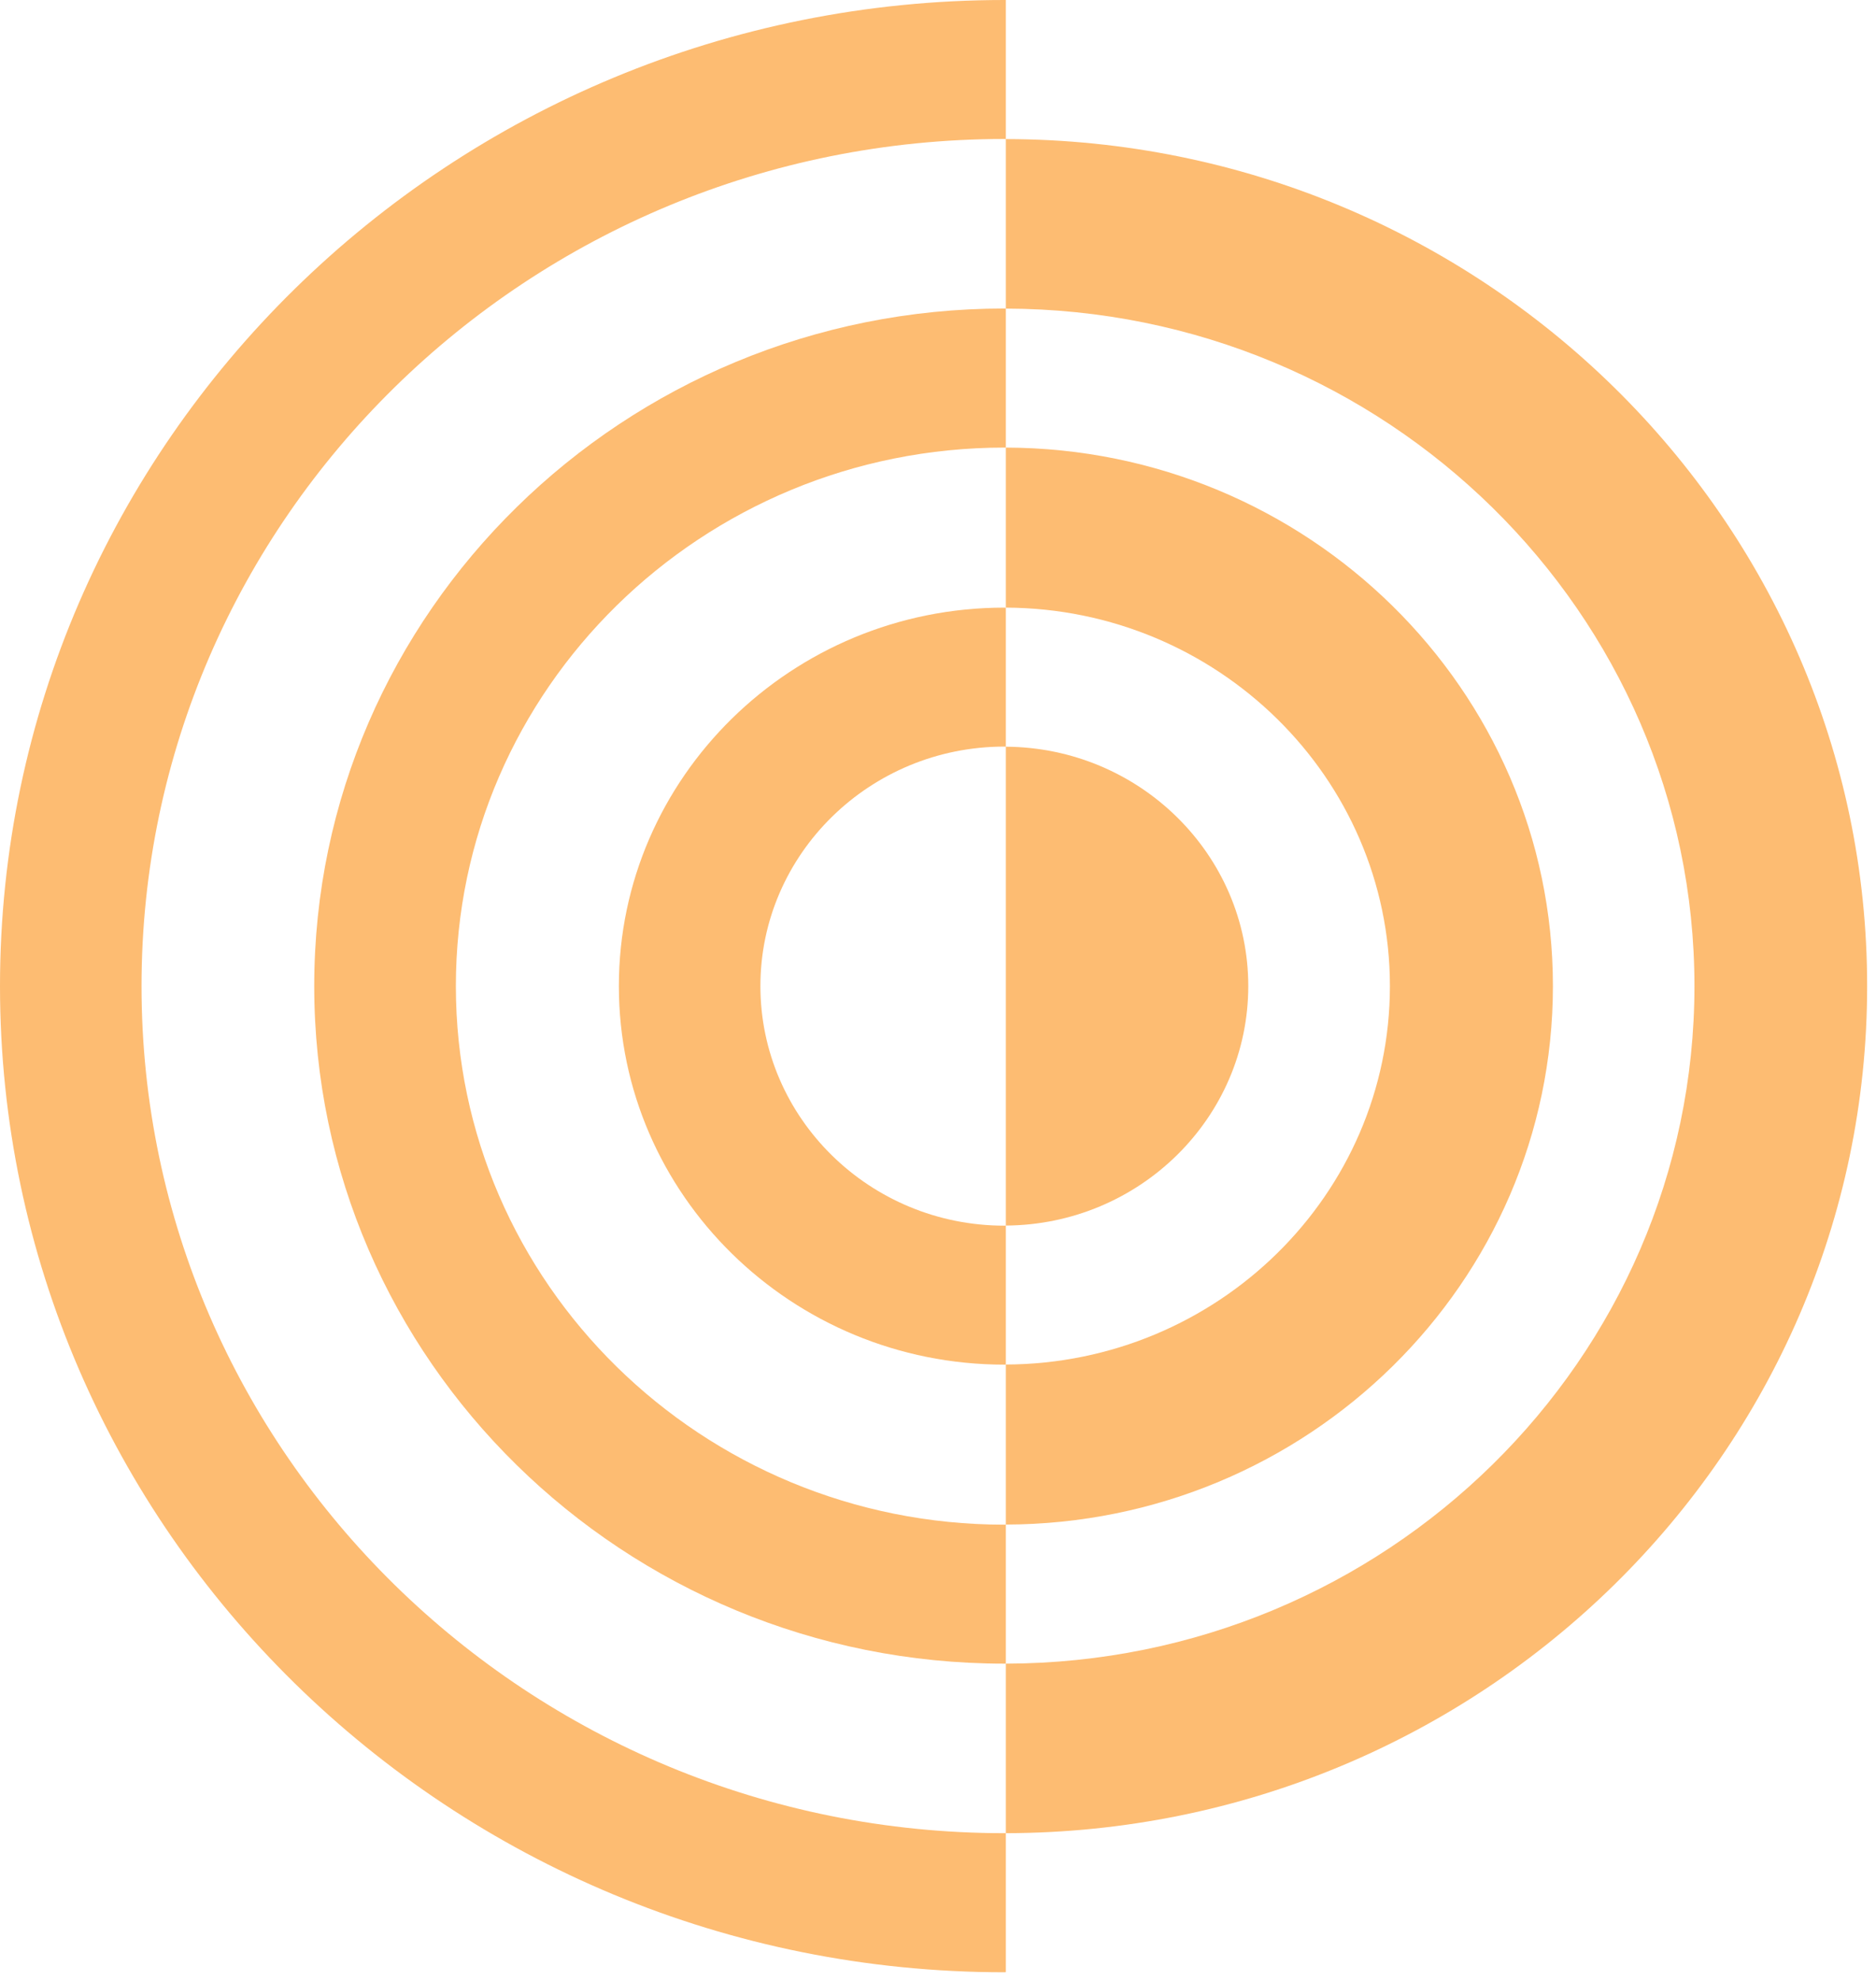 <?xml version="1.0" encoding="UTF-8"?>
<svg width="18px" height="19px" viewBox="0 0 18 19" version="1.1" xmlns="http://www.w3.org/2000/svg" xmlns:xlink="http://www.w3.org/1999/xlink">
    <!-- Generator: Sketch 48.2 (47327) - http://www.bohemiancoding.com/sketch -->
    <title>16</title>
    <desc>Created with Sketch.</desc>
    <defs></defs>
    <g id="Artboard-Copy-26" stroke="none" stroke-width="1" fill="none" fill-rule="evenodd" transform="translate(-576, -261)">
        <g id="16" transform="translate(576, 261)" fill="#FDBC72">
            <path d="M9.637,17.583 C5.072,17.583 1.358,13.938 1.358,9.458 C1.358,4.978 5.072,1.333 9.637,1.333 C9.642,1.333 9.646,1.334 9.651,1.334 L9.651,0 C9.646,0 9.642,0 9.637,0 C4.323,0 0,4.243 0,9.458 C0,14.674 4.323,18.917 9.637,18.917 C9.642,18.917 9.646,18.916 9.651,18.916 L9.651,17.583 C9.646,17.583 9.642,17.583 9.637,17.583" id="Fill-1"></path>
            <path d="M9.637,14.624 C6.735,14.624 4.374,12.307 4.374,9.458 C4.374,6.61 6.735,4.293 9.637,4.293 C9.642,4.293 9.646,4.293 9.651,4.293 L9.651,2.96 C9.646,2.96 9.642,2.959 9.637,2.959 C5.986,2.959 3.015,5.875 3.015,9.458 C3.015,13.042 5.986,15.957 9.637,15.957 C9.642,15.957 9.646,15.957 9.651,15.957 L9.651,14.623 C9.646,14.623 9.642,14.624 9.637,14.624" id="Fill-3"></path>
            <path d="M9.637,11.756 C8.346,11.756 7.296,10.725 7.296,9.458 C7.296,8.192 8.346,7.161 9.637,7.161 C9.642,7.161 9.646,7.162 9.651,7.162 L9.651,5.829 C9.646,5.829 9.642,5.828 9.637,5.828 C7.597,5.828 5.938,7.457 5.938,9.458 C5.938,11.46 7.597,13.089 9.637,13.089 C9.642,13.089 9.646,13.088 9.651,13.088 L9.651,11.755 C9.646,11.755 9.642,11.756 9.637,11.756" id="Fill-5"></path>
            <path d="M11.977,9.458 C11.977,8.197 10.935,7.17 9.651,7.162 L9.651,11.755 C10.935,11.747 11.977,10.72 11.977,9.458" id="Fill-7"></path>
            <path d="M16.258,9.458 C16.258,13.037 13.296,15.949 9.651,15.957 L9.651,17.583 C14.209,17.576 17.915,13.934 17.915,9.458 C17.915,4.983 14.209,1.341 9.651,1.334 L9.651,2.96 C13.296,2.968 16.258,5.88 16.258,9.458" id="Fill-9"></path>
            <path d="M13.336,9.458 C13.336,11.456 11.684,13.08 9.651,13.088 L9.651,14.623 C12.547,14.616 14.9,12.302 14.9,9.458 C14.9,6.615 12.547,4.301 9.651,4.293 L9.651,5.828 C11.684,5.836 13.336,7.461 13.336,9.458" id="Fill-12"></path>
        </g>
    </g>
</svg>